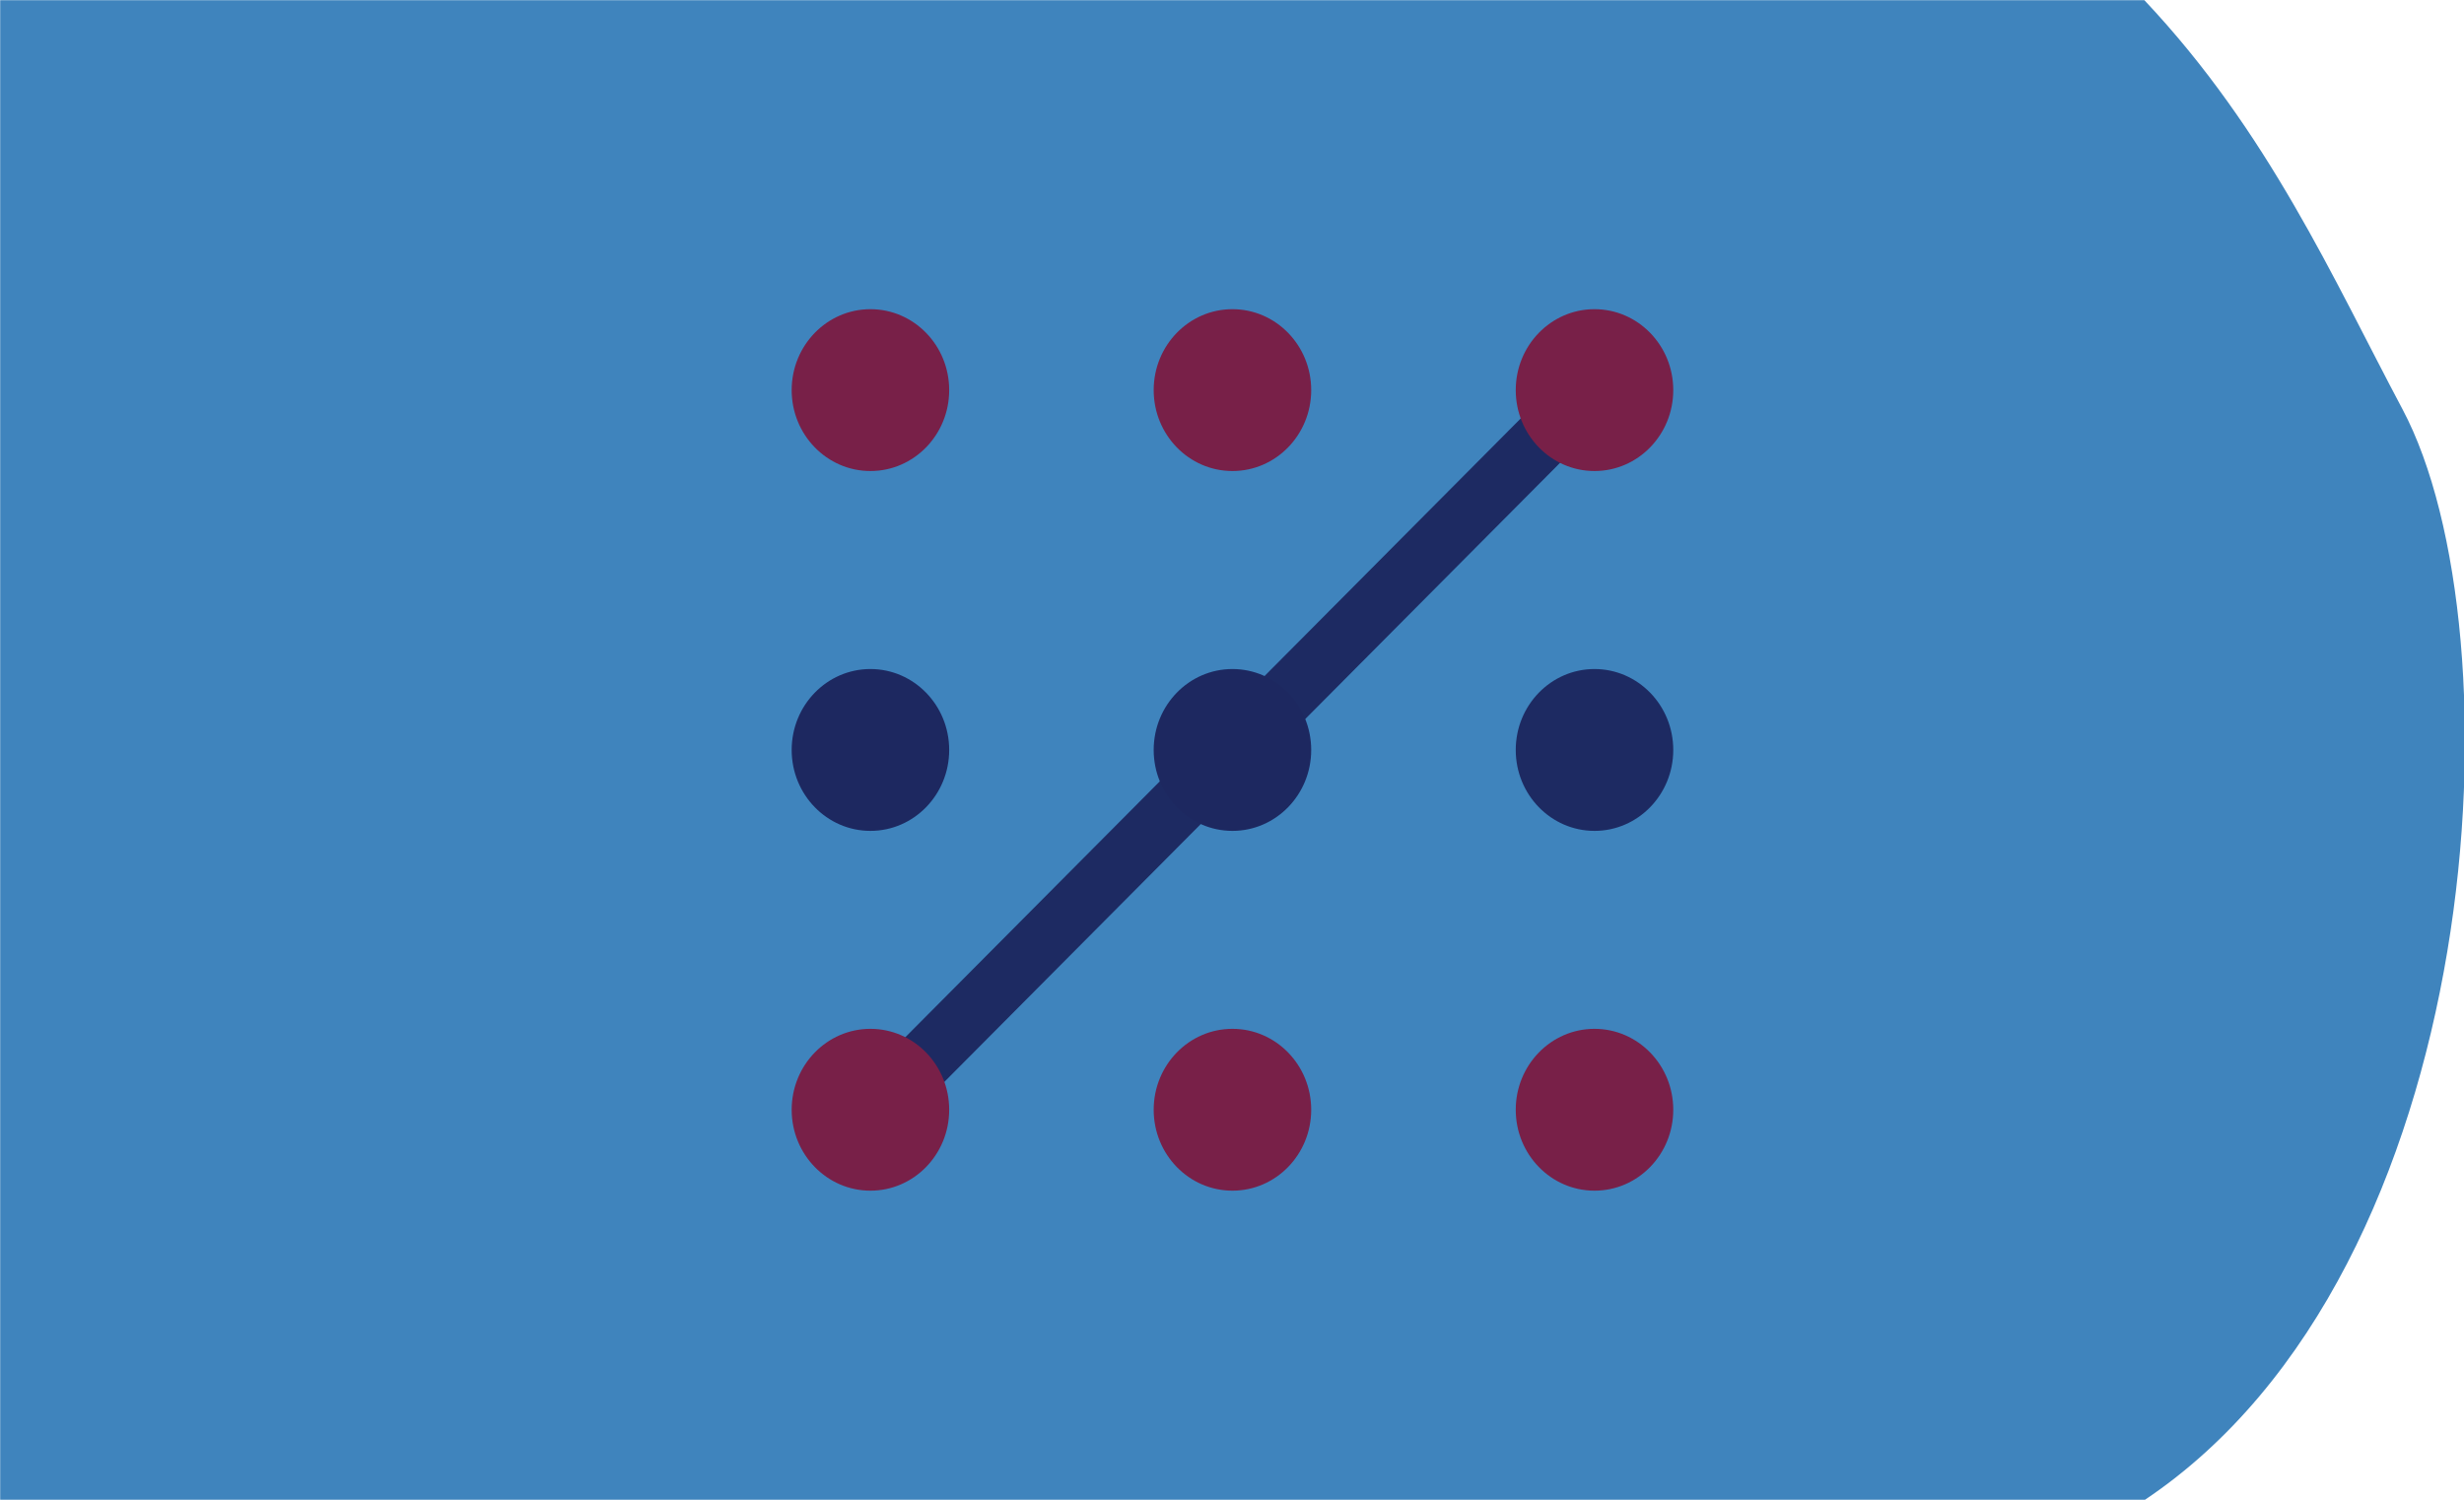 <?xml version="1.0" encoding="UTF-8" standalone="no"?>
<!-- Created with Inkscape (http://www.inkscape.org/) -->

<svg
   xmlns:dc="http://purl.org/dc/elements/1.1/"
   xmlns:cc="http://creativecommons.org/ns#"
   xmlns:rdf="http://www.w3.org/1999/02/22-rdf-syntax-ns#"
   xmlns:svg="http://www.w3.org/2000/svg"
   xmlns="http://www.w3.org/2000/svg"
   xmlns:sodipodi="http://sodipodi.sourceforge.net/DTD/sodipodi-0.dtd"
   xmlns:inkscape="http://www.inkscape.org/namespaces/inkscape"
   width="115mm"
   height="70mm"
   viewBox="0 0 115 70"
   version="1.1"
   id="svg1079"
   inkscape:version="0.92.4 (5da689c313, 2019-01-14)"
   sodipodi:docname="24.3.svg">
  <defs
     id="defs1073">
    <clipPath
       clipPathUnits="userSpaceOnUse"
       id="clipPath1058">
      <ellipse
         style="fill:#ffcc00;fill-opacity:1;stroke:#ffcc00;stroke-width:5.257;stroke-linecap:butt;stroke-linejoin:miter;stroke-miterlimit:4;stroke-dasharray:none;stroke-opacity:1"
         id="ellipse1060"
         cx="59.323"
         cy="0.892"
         rx="27.608"
         ry="26.314" />
    </clipPath>
  </defs>
  <sodipodi:namedview
     id="base"
     pagecolor="#ffffff"
     bordercolor="#666666"
     borderopacity="1.0"
     inkscape:pageopacity="0.0"
     inkscape:pageshadow="2"
     inkscape:zoom="2.8"
     inkscape:cx="167.84419"
     inkscape:cy="151.12823"
     inkscape:document-units="mm"
     inkscape:current-layer="g3321"
     showgrid="false"
     fit-margin-top="0"
     fit-margin-left="0"
     fit-margin-right="0"
     fit-margin-bottom="0"
     inkscape:window-width="1920"
     inkscape:window-height="1001"
     inkscape:window-x="-9"
     inkscape:window-y="-9"
     inkscape:window-maximized="1"
     inkscape:snap-global="true"
     showguides="false"
     inkscape:snap-bbox="true"
     inkscape:snap-bbox-midpoints="true" />
  <g
     inkscape:label="Ebene 1"
     inkscape:groupmode="layer"
     id="layer1"
     transform="translate(-73.743,-156.467)">
    <g
       id="g1782">
      <g
         transform="matrix(1.004,0,0,1.004,43.458,92.506)"
         style="fill:#040f4f;fill-opacity:1;stroke:none;stroke-width:0.1;stroke-linecap:round;stroke-linejoin:round;stroke-miterlimit:4;stroke-dasharray:none"
         id="g2384">
        <path
           sodipodi:nodetypes="ccsccc"
           inkscape:connector-curvature="0"
           id="path2379"
           d="m 30.173,63.716 h 99.676 c 5.78,6.133 8.765,12.932 11.998,19.014 5.5,10.35 4.052,39.987 -11.998,50.717 H 30.173 Z"
           style="fill:#3f84bd;fill-opacity:1;stroke:none;stroke-width:0.1;stroke-linecap:butt;stroke-linejoin:miter;stroke-miterlimit:4;stroke-dasharray:none;stroke-opacity:1" />
        <g
           id="g3321">
          <path
             style="fill:none;stroke:#1d2860;stroke-width:2.751;stroke-linecap:butt;stroke-linejoin:miter;stroke-miterlimit:4;stroke-dasharray:none;stroke-opacity:0.98"
             d="M 104.052,81.897 70.679,115.454"
             id="path2050-3-14"
             inkscape:connector-curvature="0"
             sodipodi:nodetypes="cc" />
          <g
             id="g2061-1-6"
             transform="matrix(1.929,0,0,2.104,69.74,35.945)">
            <ellipse
               ry="1.788"
               rx="1.898"
               cy="21.814"
               cx="0.46"
               style="fill:#782048;fill-opacity:1;stroke:none;stroke-width:1.228"
               id="path903-80-1-0-7" />
            <ellipse
               ry="1.788"
               rx="1.898"
               cy="37.715"
               cx="17.909"
               style="fill:#782048;fill-opacity:1;stroke:none;stroke-width:1.228"
               id="path905-1-7-6-2" />
            <ellipse
               ry="1.788"
               rx="1.898"
               cy="37.715"
               cx="9.184"
               style="fill:#782048;fill-opacity:1;stroke:none;stroke-width:1.228"
               id="path907-0-8-8-7" />
            <ellipse
               ry="1.788"
               rx="1.898"
               cy="29.765"
               cx="17.909"
               style="fill:#1d2860;fill-opacity:0.979;stroke:none;stroke-width:1.228"
               id="path911-9-9-2-68" />
            <ellipse
               ry="1.788"
               rx="1.898"
               cy="29.765"
               cx="9.184"
               style="fill:#1d2860;fill-opacity:1;stroke:none;stroke-width:1.228"
               id="path913-7-3-3-7" />
            <ellipse
               ry="1.788"
               rx="1.898"
               cy="29.765"
               cx="0.46"
               style="fill:#1d2860;fill-opacity:1;stroke:none;stroke-width:1.228"
               id="path915-1-0-4-4" />
            <ellipse
               ry="1.788"
               rx="1.898"
               cy="21.814"
               cx="17.909"
               style="fill:#782048;fill-opacity:1;stroke:none;stroke-width:1.228"
               id="path917-2-6-9-6" />
            <ellipse
               ry="1.788"
               rx="1.898"
               cy="21.814"
               cx="9.184"
               style="fill:#782048;fill-opacity:1;stroke:none;stroke-width:1.228"
               id="path919-0-8-3-0" />
            <ellipse
               ry="1.788"
               rx="1.898"
               cy="37.715"
               cx="0.46"
               style="fill:#782048;fill-opacity:1;stroke:none;stroke-width:1.228"
               id="path909-13-0-7-0" />
          </g>
        </g>
      </g>
      <g
         id="g19973"
         transform="translate(11.387,-1.171)" />
    </g>
  </g>
</svg>
